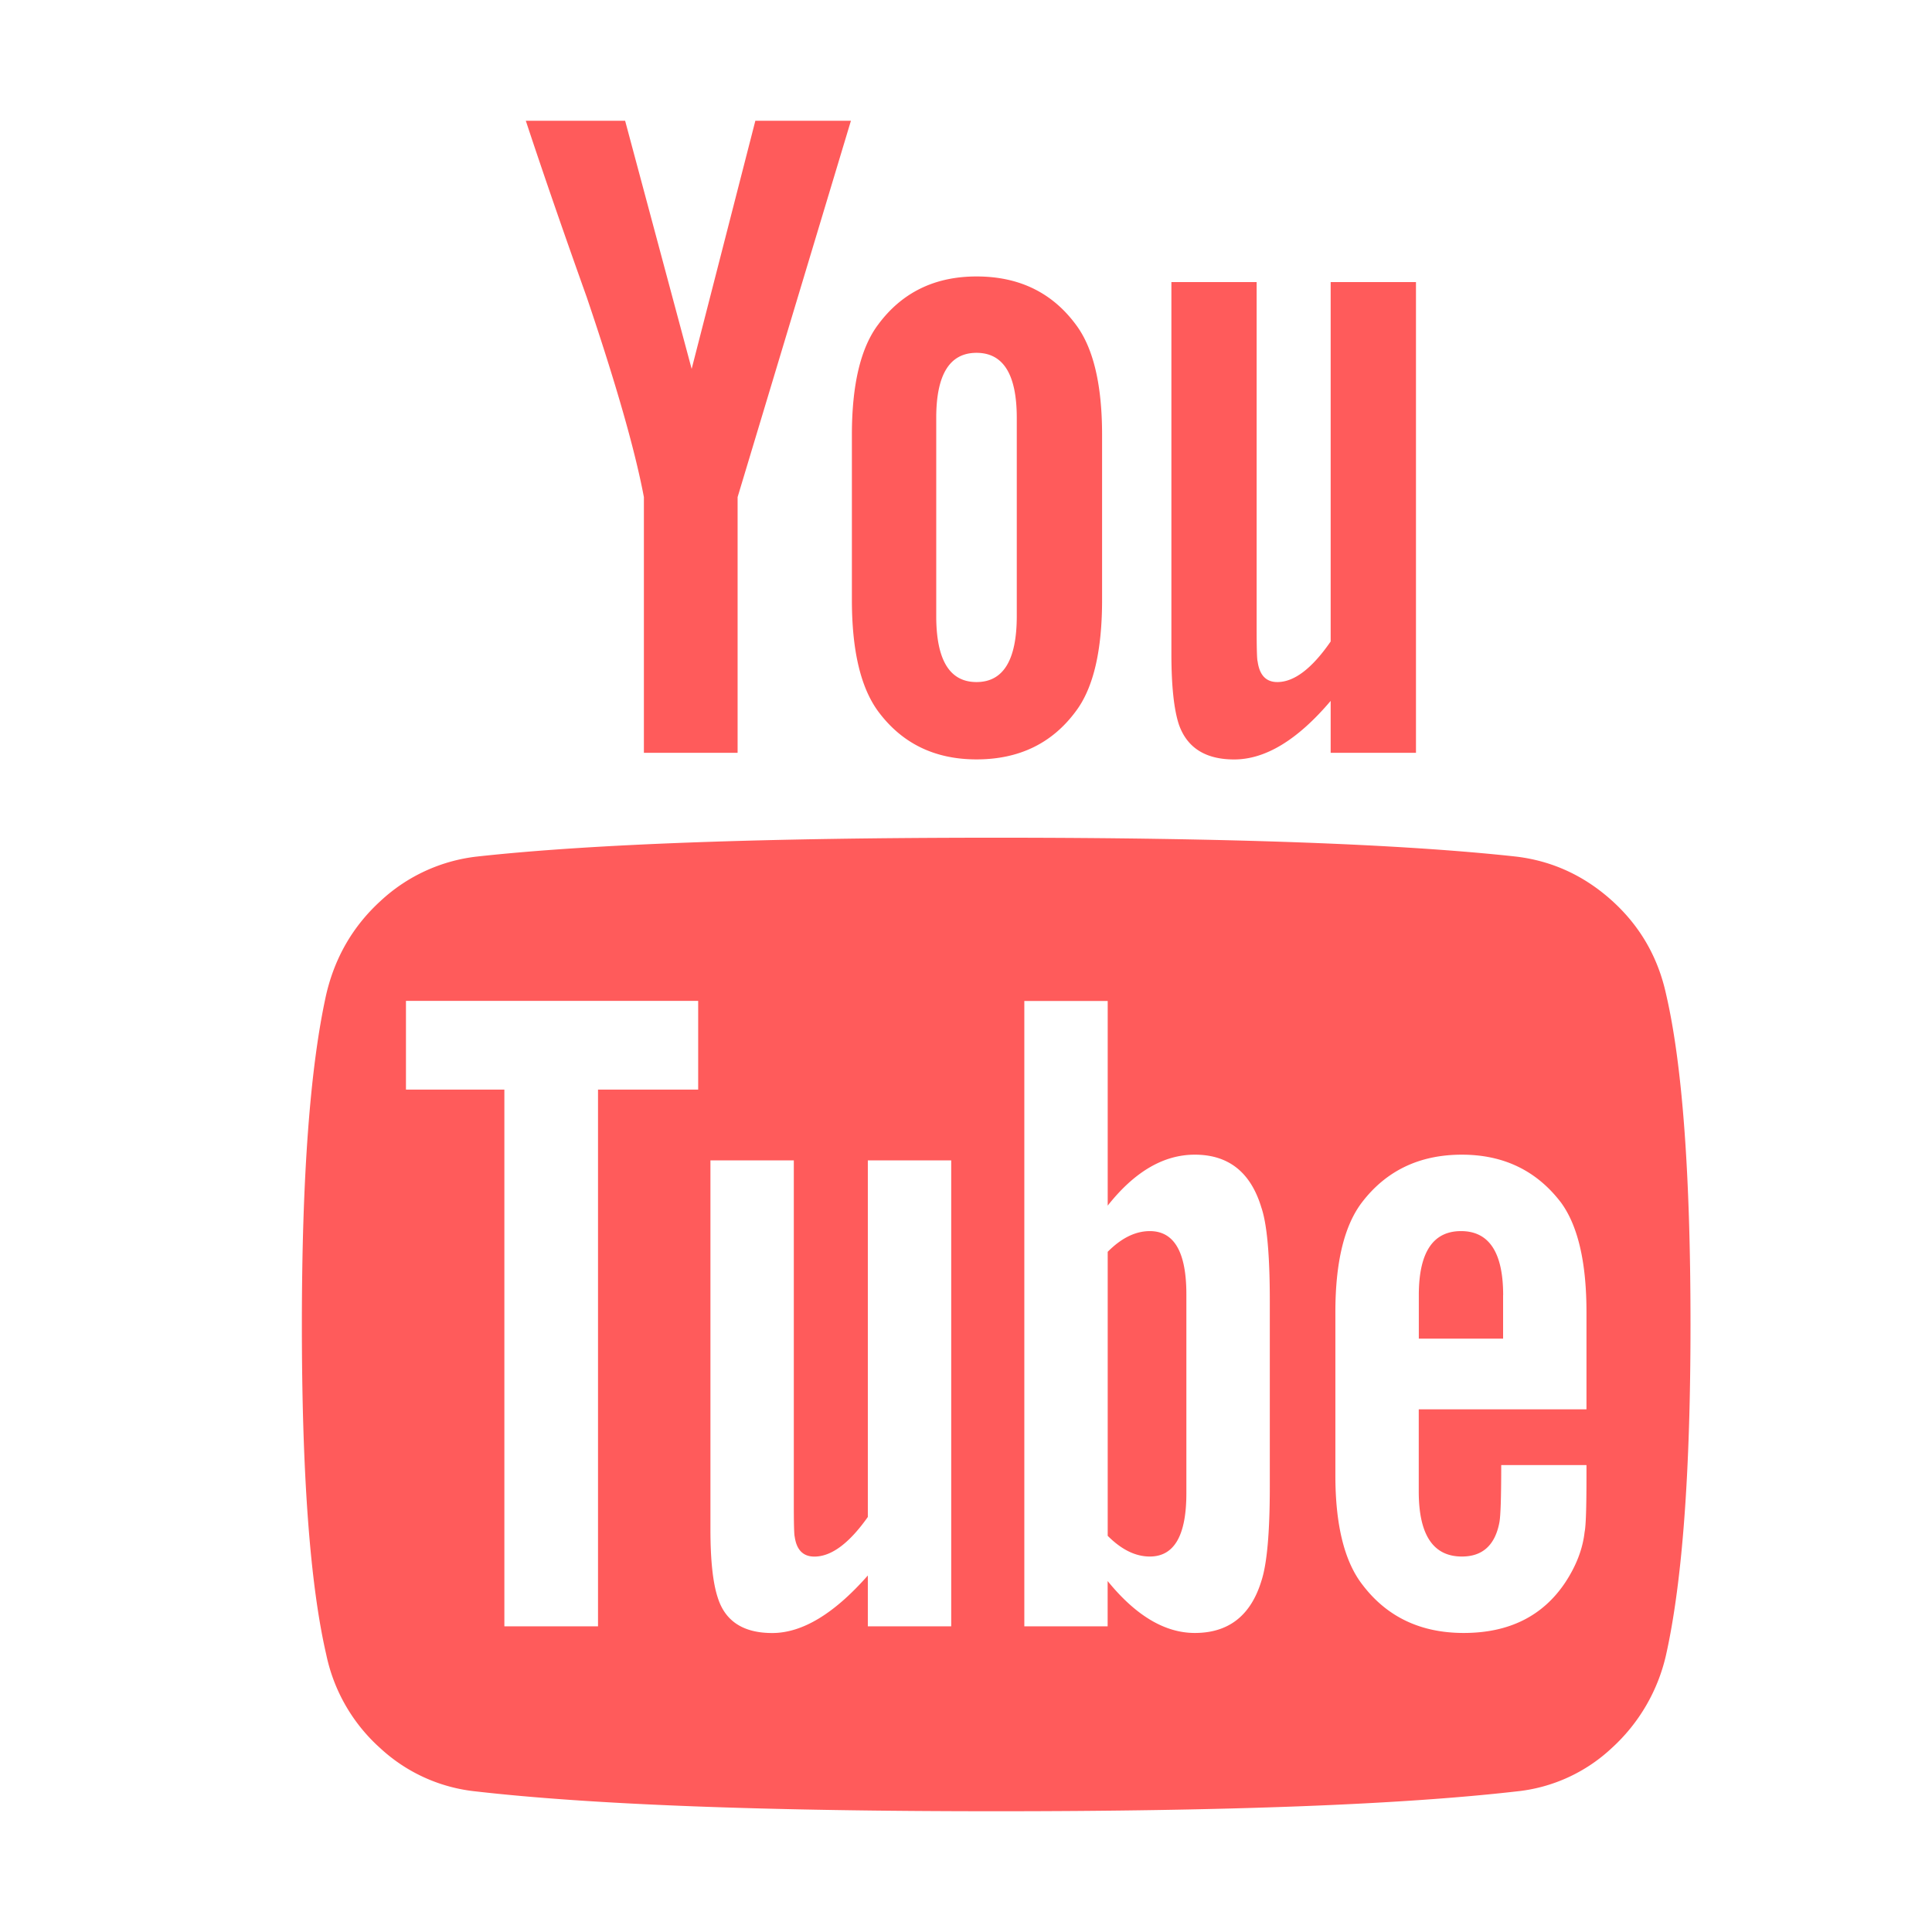 <svg xmlns="http://www.w3.org/2000/svg" width="32" height="32" viewBox="0 0 32 32">
    <path fill="#FF5B5B" fill-rule="evenodd" d="M19.65 21.438v3.296c0 .698-.201 1.047-.605 1.047-.238 0-.47-.114-.698-.343v-4.704c.227-.229.46-.343.698-.343.404 0 .605.349.605 1.047zm5.246.015v.719H23.5v-.719c0-.708.233-1.062.699-1.062.465 0 .698.354.698 1.062zM9.904 18.047h1.66v-1.469H6.724v1.469h1.63v8.89h1.551v-8.89zm4.47 8.89h1.381V19.22h-1.381v5.906c-.31.438-.605.656-.885.656-.186 0-.295-.11-.326-.328-.01-.031-.015-.213-.015-.547V19.22h-1.381v6.11c0 .51.04.89.124 1.14.124.385.424.578.9.578.496 0 1.024-.318 1.583-.953v.843zm6.658-2.312v-3.078c0-.76-.047-1.276-.14-1.547-.176-.583-.543-.875-1.102-.875-.517 0-.998.281-1.443.844v-3.39h-1.381v10.358h1.38v-.75c.466.573.948.86 1.444.86.559 0 .926-.287 1.102-.86.093-.28.14-.802.14-1.562zm5.245-.156v-.203h-1.412c0 .53-.01.849-.031.953-.072.375-.28.562-.62.562-.477 0-.715-.36-.715-1.078v-1.36h2.778v-1.609c0-.823-.14-1.427-.419-1.812-.403-.531-.952-.797-1.645-.797-.703 0-1.257.266-1.66.797-.29.385-.435.99-.435 1.812v2.703c0 .823.15 1.428.45 1.813.404.531.962.797 1.676.797.745 0 1.304-.276 1.676-.828.187-.282.295-.563.326-.844.021-.094.031-.396.031-.906zm-9.436-14.266V6.922c0-.719-.222-1.078-.667-1.078-.445 0-.667.36-.667 1.078v3.281c0 .73.222 1.094.667 1.094.445 0 .667-.365.667-1.094zM28 21.938c0 2.437-.135 4.26-.404 5.468a2.972 2.972 0 0 1-.9 1.547 2.706 2.706 0 0 1-1.583.719C23.21 29.89 20.34 30 16.5 30c-3.839 0-6.71-.11-8.613-.328a2.742 2.742 0 0 1-1.591-.719 2.86 2.86 0 0 1-.892-1.547C5.134 26.24 5 24.416 5 21.938c0-2.438.135-4.26.404-5.47.144-.614.444-1.13.9-1.546a2.806 2.806 0 0 1 1.598-.735c1.894-.208 4.76-.312 8.598-.312 3.839 0 6.71.104 8.613.313.6.072 1.13.317 1.591.734.46.417.758.932.892 1.547.27 1.166.404 2.99.404 5.468zM12.511 2h1.583l-1.877 6.234v4.235h-1.552V8.234c-.145-.77-.46-1.875-.947-3.312C9.335 3.849 8.998 2.875 8.709 2h1.645l1.102 4.11L12.511 2zm5.743 5.203v2.734c0 .844-.145 1.459-.435 1.844-.393.532-.941.797-1.645.797-.693 0-1.236-.265-1.63-.797-.29-.396-.434-1.01-.434-1.844V7.204c0-.833.145-1.443.435-1.828.393-.531.936-.797 1.63-.797.703 0 1.251.266 1.644.797.29.385.435.995.435 1.828zm5.199-2.531v7.797H22.04v-.86c-.548.646-1.08.97-1.598.97-.476 0-.781-.194-.916-.579-.082-.25-.124-.64-.124-1.172V4.672h1.412v5.734c0 .344.006.526.016.547.031.23.14.344.326.344.28 0 .574-.224.884-.672V4.672h1.413z"/>
</svg>
